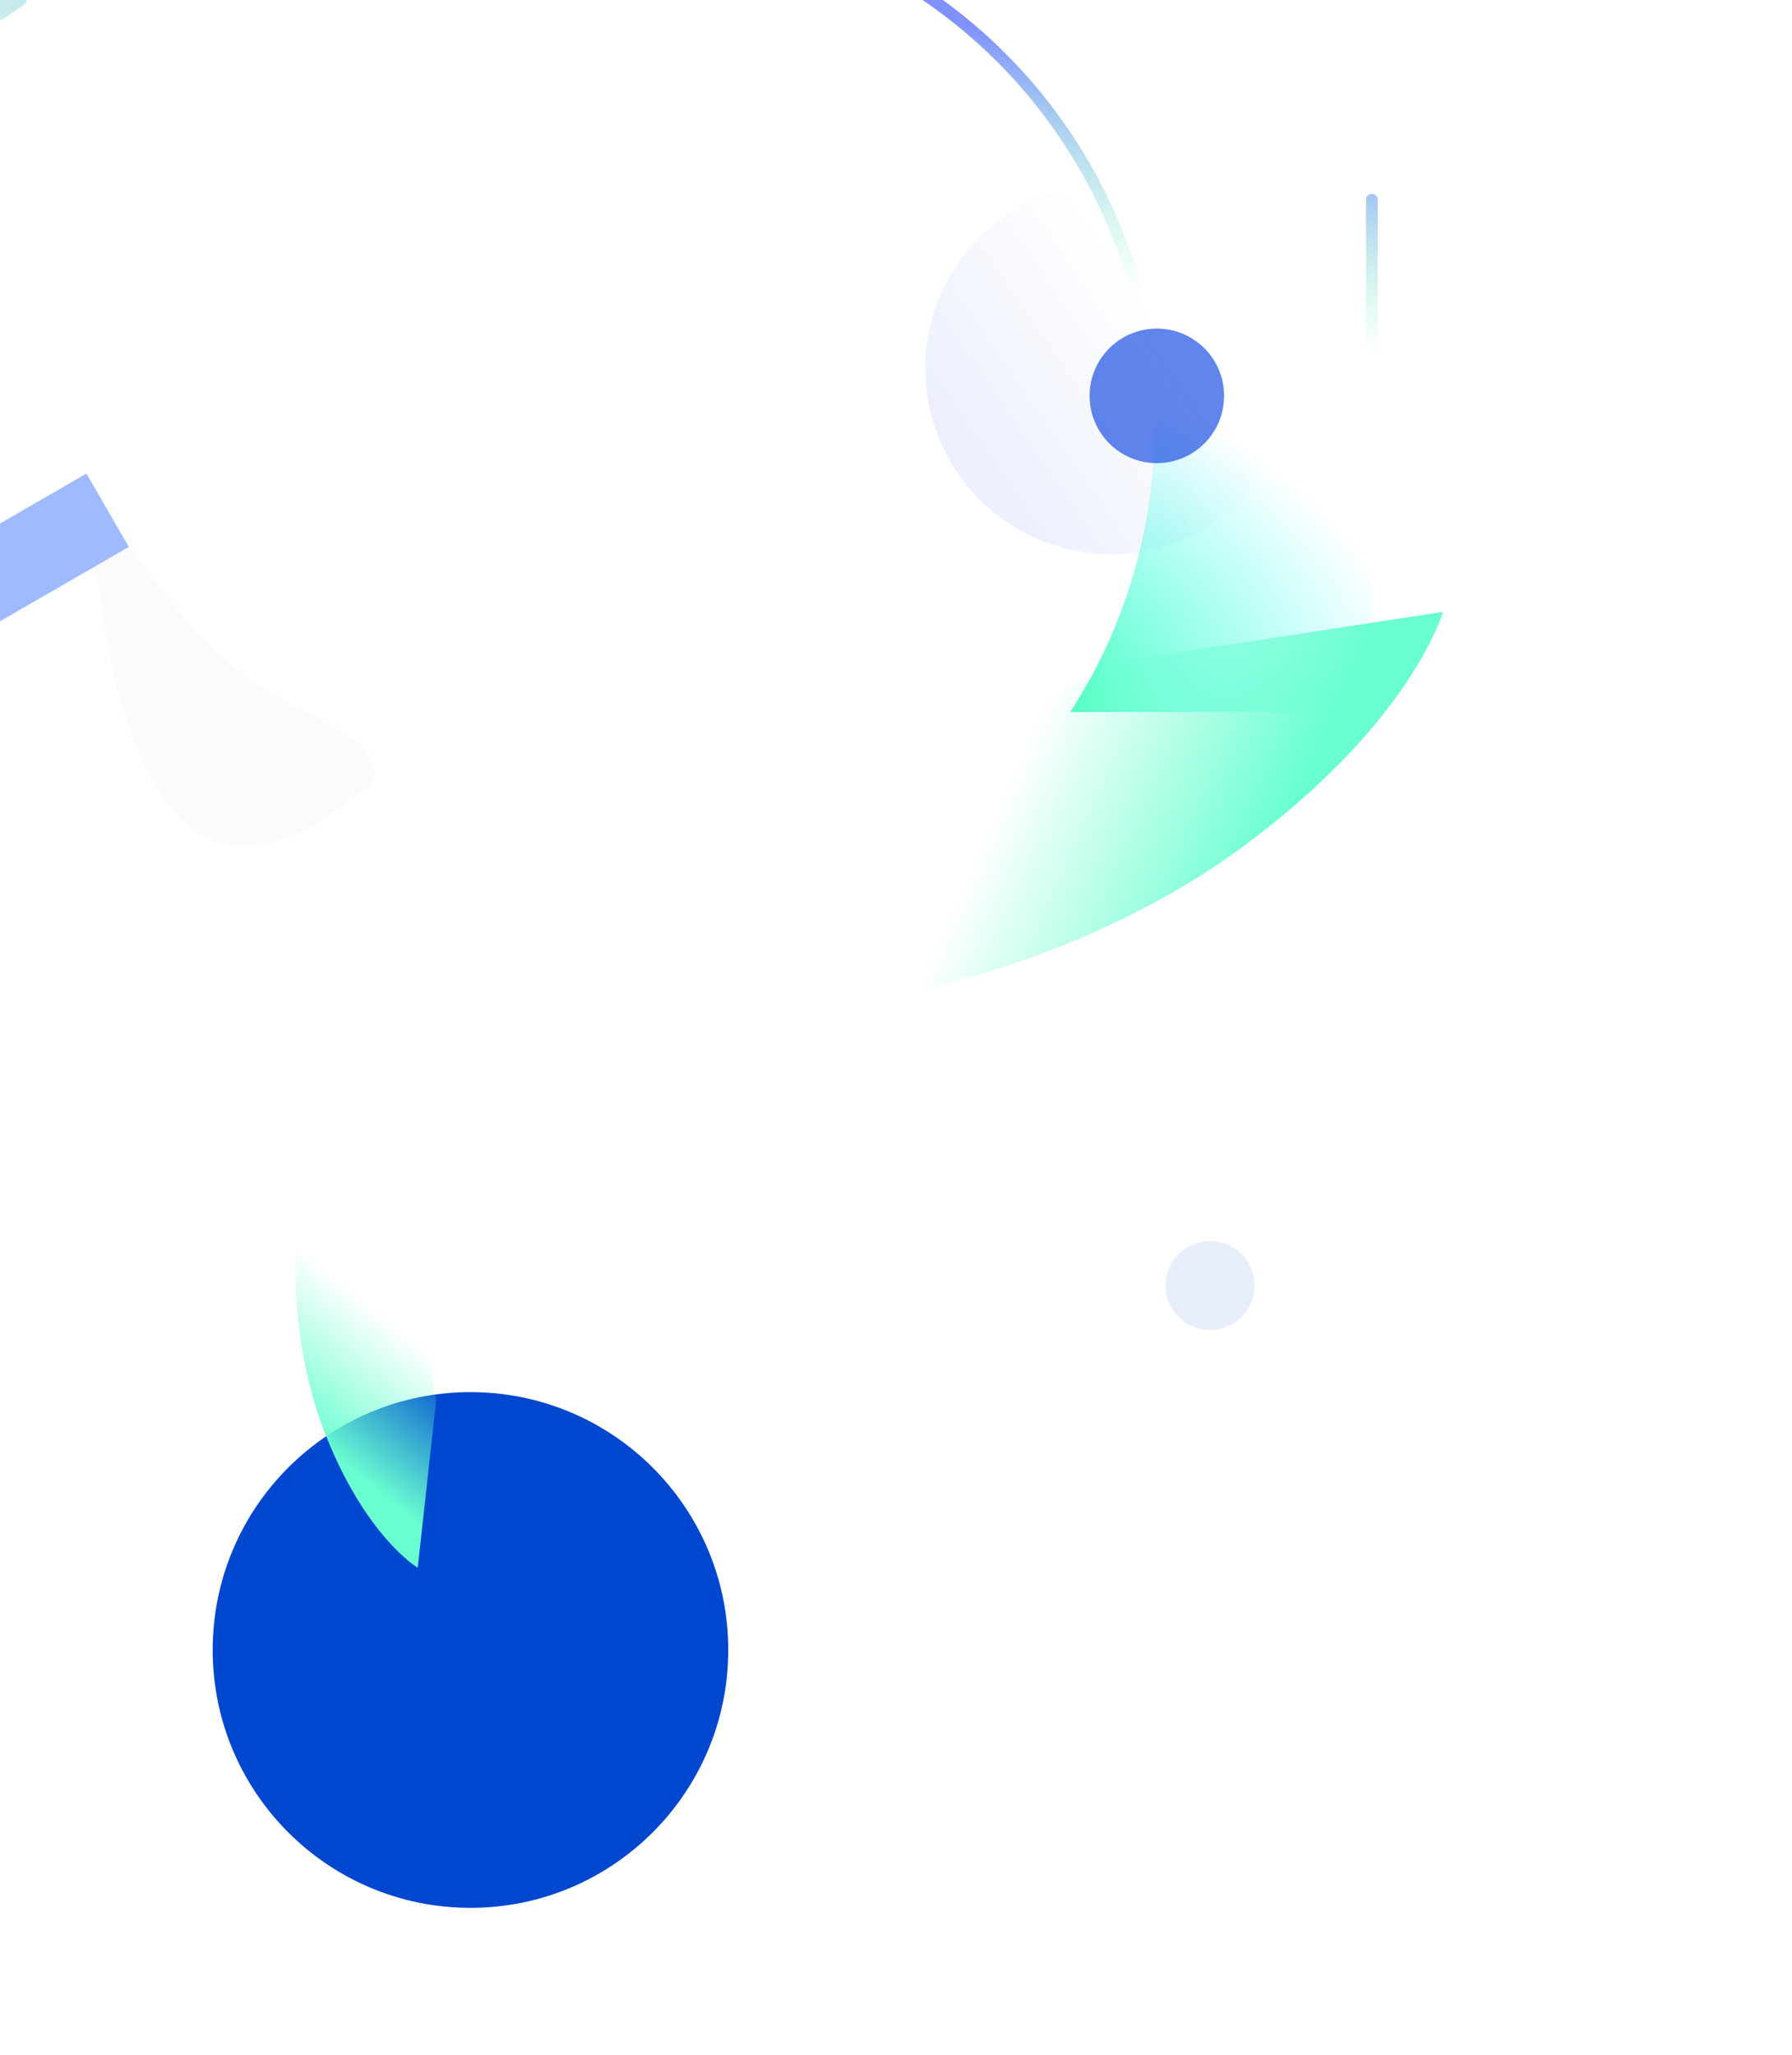<?xml version="1.0" encoding="UTF-8" standalone="no"?>
<svg
   xmlns:dc="http://purl.org/dc/elements/1.1/"
   xmlns:cc="http://creativecommons.org/ns#"
   xmlns:rdf="http://www.w3.org/1999/02/22-rdf-syntax-ns#"
   xmlns:svg="http://www.w3.org/2000/svg"
   xmlns="http://www.w3.org/2000/svg"
   xmlns:xlink="http://www.w3.org/1999/xlink"
   xmlns:sodipodi="http://sodipodi.sourceforge.net/DTD/sodipodi-0.dtd"
   xmlns:inkscape="http://www.inkscape.org/namespaces/inkscape"
   id="svg8"
   version="1.1"
   viewBox="0 0 719.667 825.131"
   height="825.131mm"
   width="719.667mm"
   sodipodi:docname="page-background.svg"
   inkscape:version="0.92.2 (5c3e80d, 2017-08-06)">
  <rect x="0" y="0" width="719.667" height="825.131" fill="#333333" stroke="none"/>
  <sodipodi:namedview
     pagecolor="#ffffff"
     bordercolor="#666666"
     borderopacity="1"
     objecttolerance="10"
     gridtolerance="10"
     guidetolerance="10"
     inkscape:pageopacity="0"
     inkscape:pageshadow="2"
     inkscape:window-width="1920"
     inkscape:window-height="1057"
     id="namedview3740"
     showgrid="false"
     inkscape:zoom="0.20966635"
     inkscape:cx="1432.2644"
     inkscape:cy="1567.6194"
     inkscape:window-x="-8"
     inkscape:window-y="-8"
     inkscape:window-maximized="1"
     inkscape:current-layer="svg8" />
  <defs
     id="defs2">
    <linearGradient
       inkscape:collect="always"
       id="linearGradient3768">
      <stop
         style="stop-color:#6affd1;stop-opacity:1;"
         offset="0"
         id="stop3764" />
      <stop
         style="stop-color:#6affd1;stop-opacity:0;"
         offset="1"
         id="stop3766" />
    </linearGradient>
    <linearGradient
       id="linearGradient3938">
      <stop
         id="stop3934"
         offset="0"
         style="stop-color:#003be0;stop-opacity:0.075" />
      <stop
         id="stop3936"
         offset="1"
         style="stop-color:#003be0;stop-opacity:0;" />
    </linearGradient>
    <linearGradient
       id="linearGradient3809">
      <stop
         id="stop3805"
         offset="0"
         style="stop-color:#00ff79;stop-opacity:1" />
      <stop
         id="stop3807"
         offset="1"
         style="stop-color:#00ffff;stop-opacity:0;" />
    </linearGradient>
    <linearGradient
       id="linearGradient3801">
      <stop
         id="stop3797"
         offset="0"
         style="stop-color:#8091ff;stop-opacity:1" />
      <stop
         id="stop3799"
         offset="1"
         style="stop-color:#80ffbc;stop-opacity:0" />
    </linearGradient>
    <linearGradient
       gradientTransform="matrix(0.152,0,0,0.153,329.961,37.909)"
       gradientUnits="userSpaceOnUse"
       y2="541.092"
       x2="908.571"
       y1="-7.48"
       x1="1051.428"
       id="linearGradient3803"
       xlink:href="#linearGradient3801" />
    <radialGradient
       gradientUnits="userSpaceOnUse"
       gradientTransform="matrix(0.152,0,0,0.107,329.961,68.078)"
       r="1368.914"
       fy="2072.556"
       fx="214.285"
       cy="2072.556"
       cx="214.285"
       id="radialGradient3813"
       xlink:href="#linearGradient3809" />
    <linearGradient
       gradientUnits="userSpaceOnUse"
       y2="109.68"
       x2="251.828"
       y1="211.733"
       x1="103.525"
       id="linearGradient3940"
       xlink:href="#linearGradient3938"
       gradientTransform="translate(334.887,75.685)" />
    <linearGradient
       inkscape:collect="always"
       xlink:href="#linearGradient3938"
       id="linearGradient3750"
       gradientUnits="userSpaceOnUse"
       x1="103.525"
       y1="211.733"
       x2="251.828"
       y2="109.68"
       gradientTransform="matrix(0.525,0,0,0.525,337.89,77.142)" />
    <linearGradient
       inkscape:collect="always"
       xlink:href="#linearGradient3938"
       id="linearGradient3752"
       gradientUnits="userSpaceOnUse"
       x1="103.525"
       y1="211.733"
       x2="251.828"
       y2="109.68"
       gradientTransform="translate(334.887,75.685)" />
    <linearGradient
       inkscape:collect="always"
       xlink:href="#linearGradient3768"
       id="linearGradient3770"
       x1="661.588"
       y1="503.16"
       x2="502.069"
       y2="431.774"
       gradientUnits="userSpaceOnUse"
       gradientTransform="matrix(0.607,0,0,0.607,143.583,-43.581)" />
    <radialGradient
       inkscape:collect="always"
       xlink:href="#linearGradient3809"
       id="radialGradient3776"
       gradientUnits="userSpaceOnUse"
       gradientTransform="matrix(0.265,0,0,0.186,334.887,128.012)"
       cx="214.285"
       cy="2072.556"
       fx="214.285"
       fy="2072.556"
       r="1368.914" />
    <linearGradient
       inkscape:collect="always"
       xlink:href="#linearGradient3801"
       id="linearGradient3778"
       gradientUnits="userSpaceOnUse"
       gradientTransform="matrix(0.265,0,0,0.265,334.887,75.684)"
       x1="1051.428"
       y1="-7.48"
       x2="908.571"
       y2="541.092" />
    <linearGradient
       inkscape:collect="always"
       xlink:href="#linearGradient3768"
       id="linearGradient3790"
       gradientUnits="userSpaceOnUse"
       x1="661.588"
       y1="503.16"
       x2="502.069"
       y2="431.774"
       gradientTransform="matrix(-0.083,0.311,-0.311,-0.083,375.928,445.672)" />
  </defs>
  <path
     inkscape:connector-curvature="0"
     cx="206.403"
     cy="134.626"
     r="142.187"
     id="path3942"
     style="opacity:1;fill:url(#linearGradient3752);fill-opacity:1;stroke:#0073c5;stroke-width:52.917;stroke-linecap:round;stroke-linejoin:round;stroke-miterlimit:4;stroke-dasharray:none;stroke-dashoffset:0;stroke-opacity:0"
     d="" />
  <path
     inkscape:connector-curvature="0"
     cx="206.403"
     cy="134.626"
     r="142.187"
     id="path3944"
     style="opacity:1;fill:url(#linearGradient3940);fill-opacity:1;stroke:#0073c5;stroke-width:52.917;stroke-linecap:round;stroke-linejoin:round;stroke-miterlimit:4;stroke-dasharray:none;stroke-dashoffset:0;stroke-opacity:0"
     d="" />
  <rect
     style="opacity:1;fill:#ffffff;fill-opacity:1;stroke:none;stroke-width:4.717;stroke-linecap:round;stroke-linejoin:round;stroke-miterlimit:4;stroke-dasharray:none;stroke-dashoffset:0;stroke-opacity:1"
     id="rect3716"
     width="719.667"
     height="825.131"
     x="0"
     y="0" />
  <path
     inkscape:connector-curvature="0"
     style="fill:#b3b3b3;fill-opacity:0.053;stroke:none;stroke-width:0.265px;stroke-linecap:butt;stroke-linejoin:miter;stroke-opacity:1"
     d="m 34.718,190.121 c 0,0 23.947,46.683 56.328,74.942 28.759,25.098 67.018,30.833 58.058,49.392 C 48.595,402.58 39.196,237.059 34.718,190.121 Z"
     id="path3958" />
  <circle
     style="opacity:1;fill:url(#linearGradient3750);fill-opacity:1;stroke:#0073c5;stroke-width:52.917;stroke-linecap:round;stroke-linejoin:round;stroke-miterlimit:4;stroke-dasharray:none;stroke-dashoffset:0;stroke-opacity:0"
     id="path3760"
     r="74.674"
     cy="147.845"
     cx="446.29" />
  <path
     style="opacity:1;fill:url(#radialGradient3776);fill-opacity:1;stroke:url(#linearGradient3778);stroke-width:4.717;stroke-linecap:round;stroke-linejoin:round;stroke-miterlimit:4;stroke-dasharray:none;stroke-dashoffset:0;stroke-opacity:1"
     d="M 0,-9.3692627e-6 V 5.702 A 364.369,364.369 0 0 1 8.341,-9.3692627e-6 Z"
     id="path3774"
     inkscape:connector-curvature="0" />
  <path
     style="opacity:1;fill:url(#radialGradient3813);fill-opacity:1;stroke:url(#linearGradient3803);stroke-width:4.717;stroke-linecap:round;stroke-linejoin:round;stroke-miterlimit:4;stroke-dasharray:none;stroke-dashoffset:0;stroke-opacity:1"
     d="m 366.069,-5.726 c 60.671,38.424 97.508,105.369 97.607,177.385 -0.069,40.544 -11.824,80.202 -33.846,114.189 H 550.937 V 80.188"
     id="rect3793"
     inkscape:connector-curvature="0"
     sodipodi:nodetypes="ccccc" />
  <path
     inkscape:connector-curvature="0"
     style="opacity:1;fill:#9fbaff;fill-opacity:1;stroke:none;stroke-width:52.917;stroke-linecap:round;stroke-linejoin:round;stroke-miterlimit:4;stroke-dasharray:none;stroke-dashoffset:0;stroke-opacity:1"
     d="m 34.718,190.121 -122.543,70.75 v 39.28 L 51.726,219.581 Z"
     id="rect3851" />
  <circle
     cx="464.589"
     cy="158.929"
     r="27.009"
     id="circle3954"
     style="opacity:1;fill:#003be0;fill-opacity:0.618;stroke:#0073c5;stroke-width:52.917;stroke-linecap:round;stroke-linejoin:round;stroke-miterlimit:4;stroke-dasharray:none;stroke-dashoffset:0;stroke-opacity:0" />
  <path
     style="fill:url(#linearGradient3770);fill-opacity:1;stroke:none;stroke-width:0.265px;stroke-linecap:butt;stroke-linejoin:miter;stroke-opacity:1"
     d="m 453.895,264.877 c -47.087,24.933 -209.253,71.597 -155.87,128.237 23.448,22.316 128.68,-0.719 198.749,-51.488 70.069,-50.769 82.707,-95.98 82.707,-95.98 z"
     id="path3762"
     inkscape:connector-curvature="0"
     sodipodi:nodetypes="cczcc" />
  <circle
     style="opacity:1;fill:#0047d0;fill-opacity:1;stroke:none;stroke-width:52.917;stroke-linecap:round;stroke-linejoin:round;stroke-miterlimit:4;stroke-dasharray:none;stroke-dashoffset:0;stroke-opacity:1"
     id="path3786"
     cx="188.942"
     cy="662.426"
     r="103.526" />
  <path
     sodipodi:nodetypes="cczcc"
     inkscape:connector-curvature="0"
     id="path3788"
     d="m 175.152,562.394 c -6.315,-27.566 -7.961,-117.119 -44.334,-97.531 -14.663,8.956 -17.309,66.073 -0.906,108.971 16.403,42.899 37.847,55.589 37.847,55.589 z"
     style="fill:url(#linearGradient3790);fill-opacity:1;stroke:none;stroke-width:0.265px;stroke-linecap:butt;stroke-linejoin:miter;stroke-opacity:1" />
  <circle
     r="17.864"
     cy="516.09"
     cx="485.983"
     id="circle3796"
     style="opacity:1;fill:#0047d0;fill-opacity:0.092;stroke:none;stroke-width:52.917;stroke-linecap:round;stroke-linejoin:round;stroke-miterlimit:4;stroke-dasharray:none;stroke-dashoffset:0;stroke-opacity:1" />
</svg>
